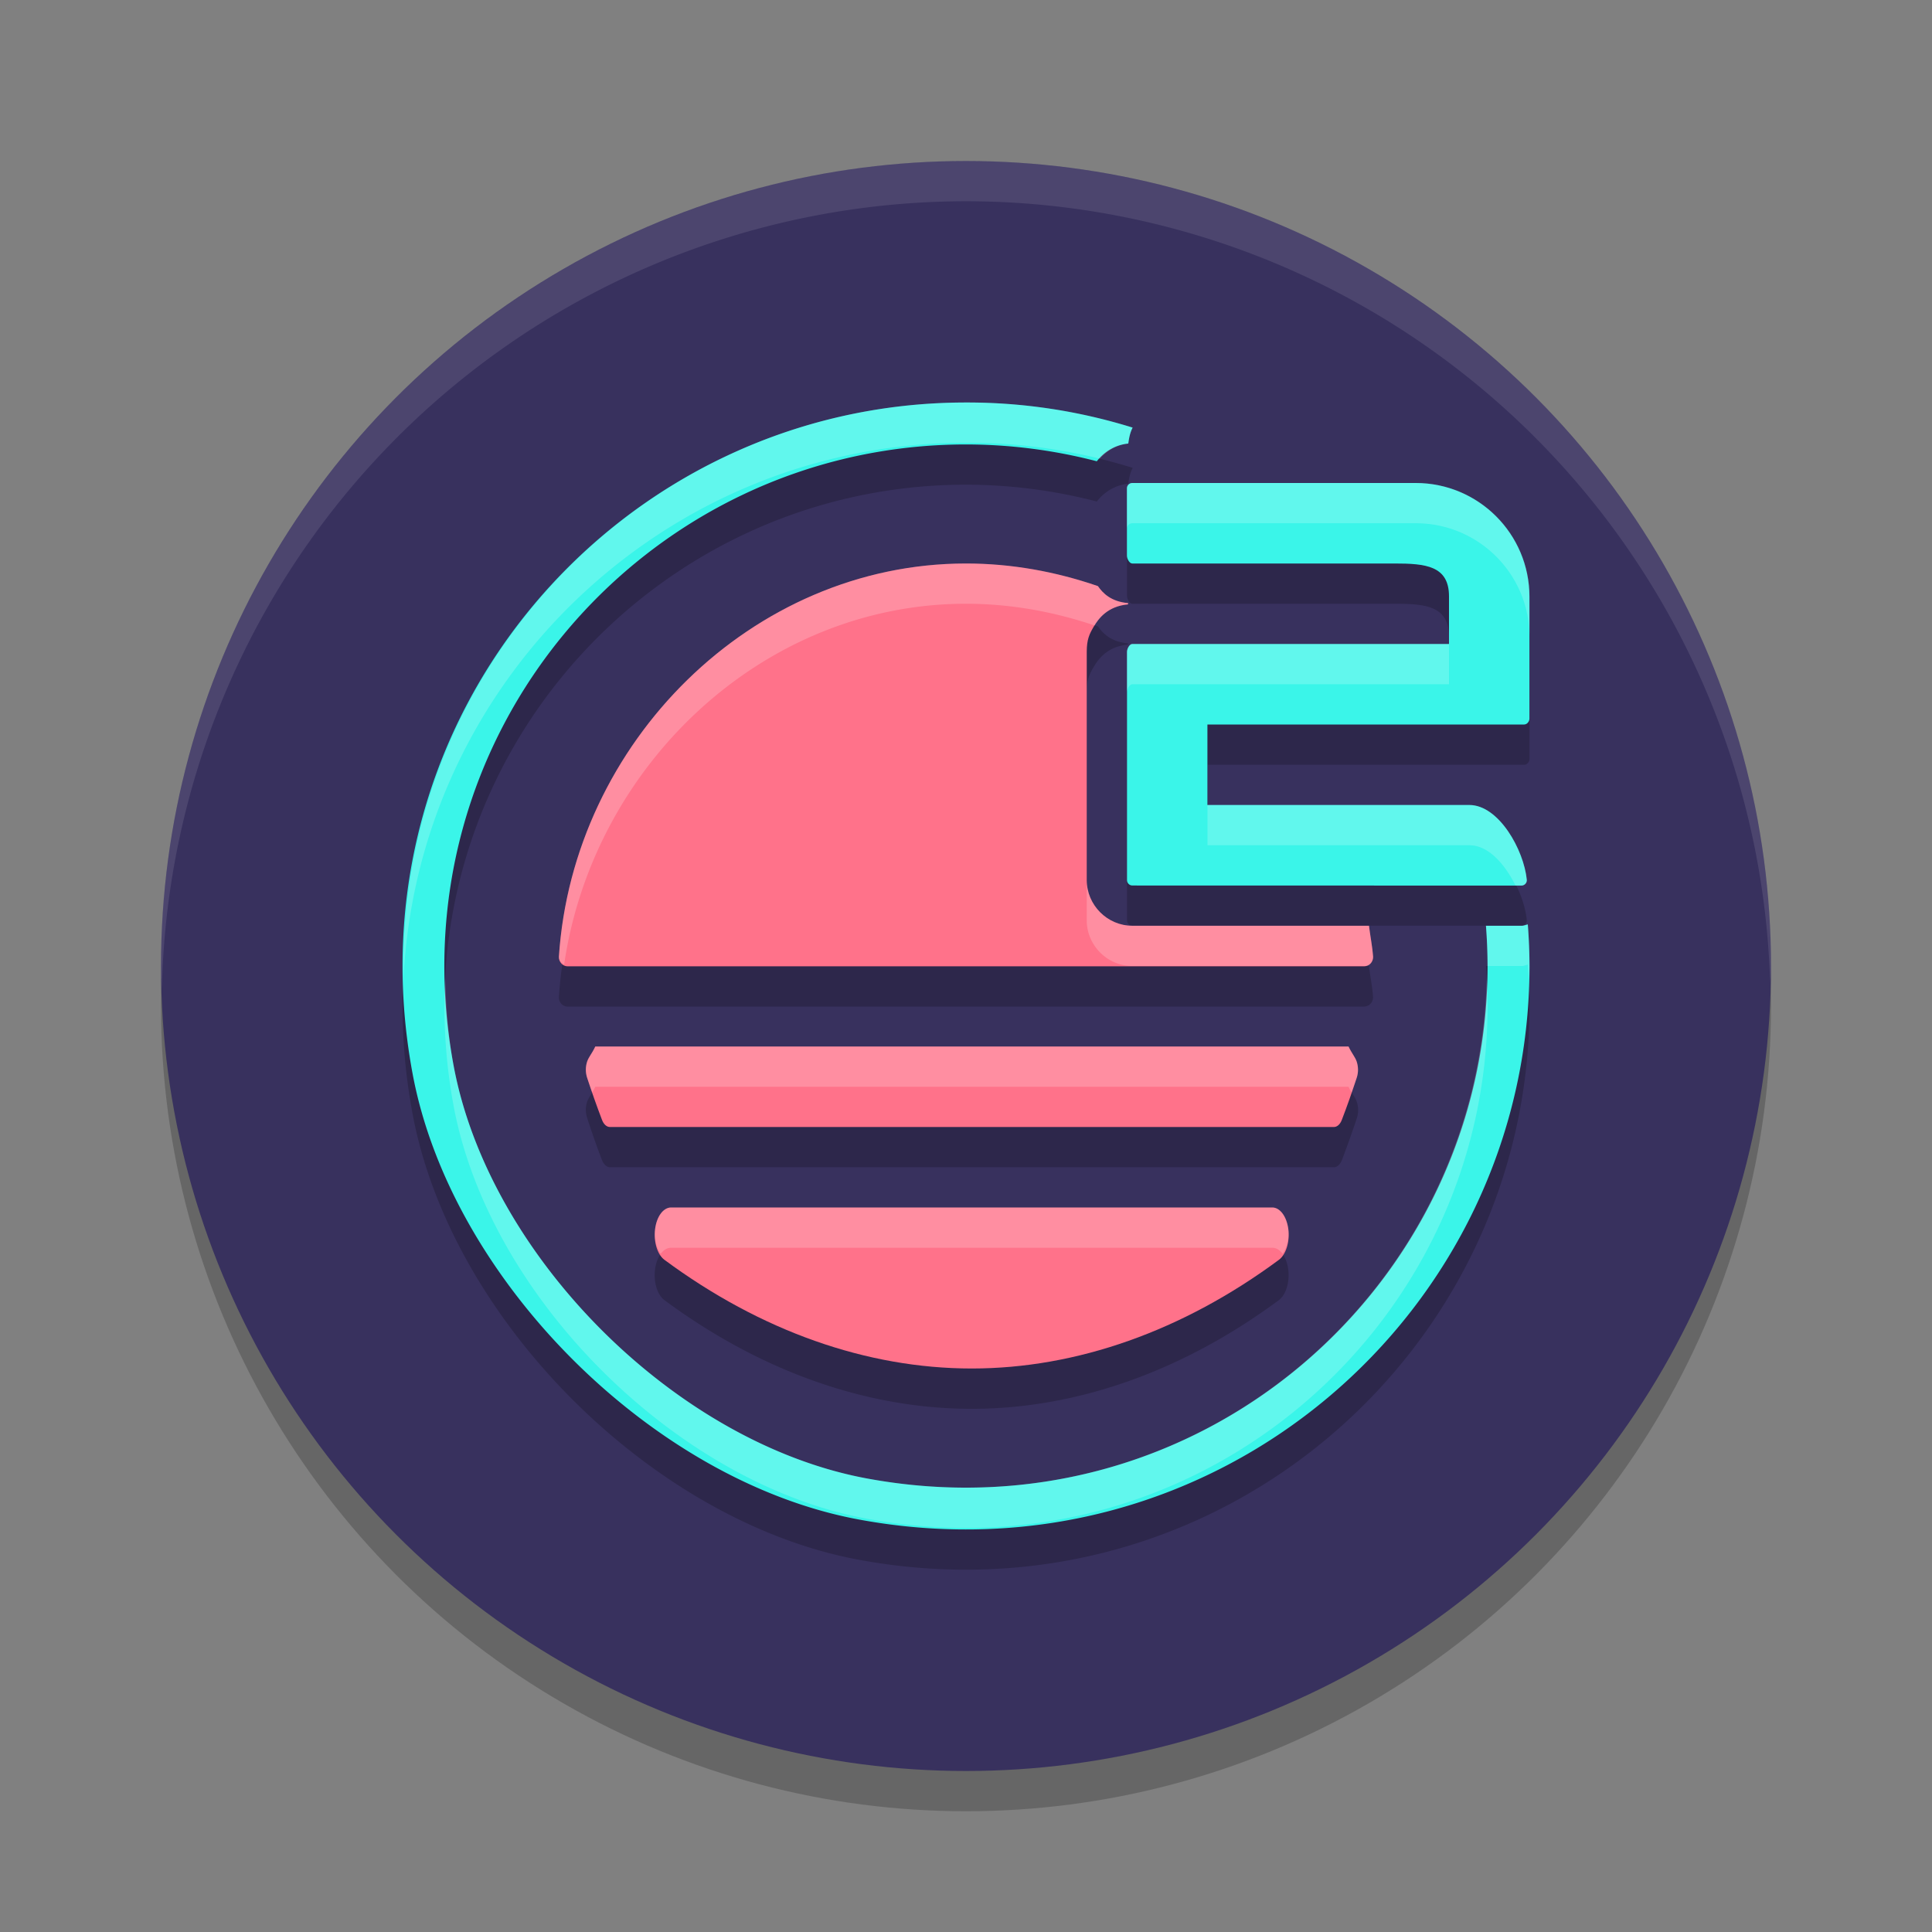 <svg xmlns="http://www.w3.org/2000/svg" width="24" height="24" version="1.1"><rect width="100%" height="100%" fill="#808080" stroke="none"/><defs>
<linearGradient id="ucPurpleBlue" x1="0%" y1="0%" x2="100%" y2="100%">
  <stop offset="0%" style="stop-color:#B794F4;stop-opacity:1"/>
  <stop offset="100%" style="stop-color:#4299E1;stop-opacity:1"/>
</linearGradient>
</defs>
 <circle style="opacity:0.2" cx="12" cy="12.5" r="10"/>
 <circle style="fill:#38315e" cx="12" cy="12" r="10"/>
 <path style="opacity:0.2" d="m 12,5.5 c -4.297,0 -7.702,3.891 -6.875,8.336 0.476,2.56 2.979,5.063 5.539,5.539 C 15.108,20.201 19,16.797 19,12.5 a 7.02,7.02 0 0 0 -0.021,-0.516 c -0.025,0.004 -0.047,0.015 -0.072,0.016 h -0.002 -0.445 a 6.505,6.505 0 0 1 0.02,0.5 c 0,3.978 -3.601,7.13 -7.715,6.365 C 8.395,18.424 6.076,16.107 5.635,13.738 4.869,9.624 8.024,6.021 12.002,6.021 A 6.495,6.495 0 0 1 13.625,6.23 c 0.094,-0.122 0.232,-0.205 0.391,-0.221 0.009,-0.069 0.023,-0.137 0.055,-0.197 A 6.908,6.908 0 0 0 12,5.5 Z m 2.066,1 C 14.03,6.5 14,6.528 14,6.564 v 0.838 c 9e-5,0.036 0.03,0.098 0.066,0.098 h 3.26 C 17.707,7.5 18,7.527 18,7.908 V 8.5 H 14.066 C 14.03,8.5 14,8.561 14,8.597 v 2.836 c 0,0.036 0.03,0.066 0.066,0.066 h 4.836 c 0.039,-2.9e-4 0.068,-0.034 0.064,-0.072 -0.036,-0.368 -0.345,-0.929 -0.715,-0.928 H 15 V 9.5 h 3.934 C 18.97,9.5 19,9.464 19,9.427 V 7.912 C 19,7.131 18.368,6.5 17.588,6.5 Z m -2.066,1 c -2.663,0 -4.883,2.229 -5.057,4.883 -0.005,0.064 0.045,0.122 0.109,0.121 h 9.895 c 0.012,2.4e-4 0.026,-0.004 0.037,-0.008 0.047,-0.016 0.075,-0.066 0.072,-0.115 -0.007,-0.113 -0.034,-0.252 -0.051,-0.381 h -2.939 C 13.753,12 13.5,11.74 13.5,11.433 V 8.597 c 0,-0.153 0.032,-0.222 0.09,-0.318 0.054,-0.09 0.166,-0.249 0.422,-0.271 7.35e-4,-0.005 0.001,-0.011 0.002,-0.016 -0.21,-0.018 -0.312,-0.121 -0.375,-0.211 C 13.114,7.6 12.563,7.5 12,7.5 Z M 7.395,13.5 c -0.042,0.089 -0.08,0.127 -0.102,0.188 -0.021,0.065 -0.02,0.132 0,0.197 0.058,0.179 0.119,0.354 0.184,0.523 0.022,0.057 0.06,0.092 0.1,0.092 h 8.994 c 0.04,0 0.078,-0.035 0.1,-0.092 0.064,-0.169 0.127,-0.345 0.186,-0.523 0.02,-0.065 0.019,-0.133 -0.002,-0.197 -0.021,-0.061 -0.06,-0.099 -0.102,-0.188 z m 0.941,2 c -0.096,0 -0.179,0.112 -0.199,0.27 -0.02,0.157 0.029,0.316 0.117,0.381 1.193,0.883 2.512,1.35 3.816,1.35 1.304,0 2.624,-0.467 3.816,-1.35 0.088,-0.065 0.137,-0.224 0.117,-0.381 -0.02,-0.157 -0.103,-0.27 -0.199,-0.27 z"/>
 <path style="opacity:0.1;fill:#ffffff" d="M 12,2 A 10,10 0 0 0 2,12 10,10 0 0 0 2.011,12.291 10,10 0 0 1 12,2.5 10,10 0 0 1 21.989,12.209 10,10 0 0 0 22,12 10,10 0 0 0 12,2 Z"/>
 <path style="fill:#3af5e9" d="M 12 5 C 7.703 5 4.298 8.891 5.125 13.336 C 5.601 15.896 8.104 18.399 10.664 18.875 C 15.108 19.702 19 16.297 19 12 A 7.02 7.02 0 0 0 18.979 11.484 C 18.954 11.488 18.932 11.5 18.906 11.5 L 18.904 11.5 L 18.459 11.5 A 6.505 6.505 0 0 1 18.479 12 C 18.479 15.978 14.877 19.13 10.764 18.365 C 8.395 17.924 6.076 15.608 5.635 13.238 C 4.869 9.125 8.024 5.521 12.002 5.521 A 6.495 6.495 0 0 1 13.625 5.73 C 13.719 5.608 13.857 5.525 14.016 5.51 C 14.025 5.441 14.038 5.373 14.07 5.312 A 6.908 6.908 0 0 0 12 5 z"/>
 <path style="fill:#ff728a" d="M 12 7 C 9.337 7 7.117 9.229 6.943 11.883 C 6.939 11.947 6.989 12.005 7.053 12.004 L 16.947 12.004 C 16.96 12.004 16.973 12 16.984 11.996 C 17.031 11.98 17.06 11.93 17.057 11.881 C 17.049 11.767 17.022 11.629 17.006 11.5 L 14.066 11.5 C 13.753 11.5 13.5 11.24 13.5 10.934 L 13.5 8.098 C 13.5 7.944 13.532 7.876 13.59 7.779 C 13.643 7.689 13.756 7.531 14.012 7.508 C 14.012 7.503 14.013 7.497 14.014 7.492 C 13.804 7.474 13.701 7.371 13.639 7.281 C 13.114 7.1 12.563 7 12 7 z"/>
 <path style="fill:#ff728a" d="M 7.576,14 C 7.536,14 7.498,13.966 7.477,13.908 7.413,13.739 7.35,13.563 7.292,13.384 c -0.02,-0.065 -0.019,-0.133 0.002,-0.197 0.021,-0.061 0.06,-0.098 0.101,-0.187 h 9.357 c 0.042,0.089 0.08,0.126 0.101,0.187 0.021,0.065 0.022,0.133 0.002,0.197 -0.058,0.179 -0.12,0.355 -0.185,0.524 C 16.649,13.966 16.611,14 16.571,14 Z"/>
 <path id="S" style="fill:#ff728a" d="M 12.071,17 C 10.766,17 9.447,16.533 8.254,15.65 8.166,15.585 8.118,15.427 8.138,15.269 8.157,15.112 8.24,15 8.337,15 h 7.468 c 0.096,0 0.179,0.112 0.199,0.269 0.02,0.157 -0.029,0.316 -0.117,0.381 C 14.694,16.533 13.375,17 12.071,17 Z"/>
 <path style="fill:#3af5e9" d="M 14.066,11 C 14.029,11 14,10.969 14,10.933 V 8.098 C 14,8.061 14.029,8 14.066,8 h 3.934 V 7.408 c 0,-0.381 -0.293,-0.408 -0.675,-0.408 h -3.26 c -0.036,0 -0.066,-0.061 -0.066,-0.097 v -0.837 c 0,-0.036 0.029,-0.066 0.066,-0.066 h 3.521 c 0.78,0 1.413,0.633 1.413,1.413 v 1.514 c 0,0.036 -0.029,0.073 -0.066,0.073 h -3.934 v 1 h 3.252 c 0.369,-0.001 0.679,0.56 0.715,0.928 0.004,0.038 -0.026,0.072 -0.065,0.073 z"/>
 <path style="fill:#ffffff;opacity:0.2" d="M 12 5 C 8.098 5 4.944 8.211 5.014 12.129 C 5.207 8.441 8.265 5.5 12 5.5 A 6.908 6.908 0 0 1 13.662 5.697 C 13.754 5.596 13.874 5.524 14.016 5.51 C 14.025 5.441 14.038 5.373 14.07 5.312 A 6.908 6.908 0 0 0 12 5 z M 14.066 6 C 14.03 6 14 6.028 14 6.064 L 14 6.564 C 14 6.528 14.03 6.5 14.066 6.5 L 17.588 6.5 C 18.368 6.5 19 7.132 19 7.912 L 19 7.412 C 19 6.632 18.368 6 17.588 6 L 14.066 6 z M 12 7 C 9.337 7 7.117 9.229 6.943 11.883 C 6.94 11.929 6.97 11.962 7.008 11.982 C 7.368 9.511 9.474 7.5 12 7.5 C 12.549 7.5 13.086 7.597 13.598 7.77 C 13.653 7.679 13.763 7.53 14.012 7.508 C 14.012 7.503 14.013 7.497 14.014 7.492 C 13.804 7.474 13.701 7.371 13.639 7.281 C 13.114 7.1 12.563 7 12 7 z M 14.066 8 C 14.03 8 14 8.061 14 8.098 L 14 8.598 C 14 8.561 14.03 8.5 14.066 8.5 L 18 8.5 L 18 8 L 14.066 8 z M 15 10 L 15 10.5 L 18.252 10.5 C 18.49 10.499 18.695 10.736 18.826 11 L 18.902 11 C 18.941 11 18.971 10.966 18.967 10.928 C 18.931 10.56 18.621 9.999 18.252 10 L 15 10 z M 13.5 10.934 L 13.5 11.434 C 13.5 11.74 13.753 12 14.066 12 L 16.965 12 C 16.971 11.999 16.978 11.998 16.984 11.996 C 17.031 11.98 17.06 11.93 17.057 11.881 C 17.049 11.767 17.022 11.629 17.006 11.5 L 14.066 11.5 C 13.753 11.5 13.5 11.24 13.5 10.934 z M 18.979 11.484 C 18.954 11.488 18.932 11.5 18.906 11.5 L 18.904 11.5 L 18.902 11.5 L 18.459 11.5 A 6.505 6.505 0 0 1 18.479 12 L 18.904 12 L 18.906 12 C 18.932 12 18.954 11.988 18.979 11.984 A 7.02 7.02 0 0 1 18.99 12.17 C 18.992 12.113 19 12.057 19 12 A 7.02 7.02 0 0 0 18.979 11.484 z M 5.531 12.156 C 5.504 12.67 5.535 13.2 5.635 13.738 C 6.076 16.108 8.395 18.424 10.764 18.865 C 14.877 19.63 18.479 16.478 18.479 12.5 A 6.505 6.505 0 0 0 18.469 12.162 C 18.372 16.062 14.821 19.119 10.764 18.365 C 8.395 17.924 6.076 15.608 5.635 13.238 C 5.567 12.872 5.539 12.512 5.531 12.156 z M 7.395 13 C 7.353 13.089 7.314 13.127 7.293 13.188 C 7.272 13.252 7.273 13.32 7.293 13.385 C 7.313 13.447 7.336 13.507 7.357 13.568 C 7.371 13.546 7.379 13.532 7.395 13.5 L 16.752 13.5 C 16.767 13.533 16.775 13.548 16.789 13.57 C 16.811 13.508 16.835 13.448 16.855 13.385 C 16.876 13.32 16.875 13.252 16.854 13.188 C 16.832 13.127 16.794 13.089 16.752 13 L 7.395 13 z M 8.336 15 C 8.24 15 8.157 15.112 8.137 15.27 C 8.122 15.389 8.155 15.497 8.207 15.576 C 8.242 15.528 8.288 15.5 8.336 15.5 L 15.805 15.5 C 15.853 15.5 15.898 15.528 15.934 15.576 C 15.985 15.497 16.019 15.389 16.004 15.27 C 15.984 15.113 15.901 15 15.805 15 L 8.336 15 z"/>
</svg>
